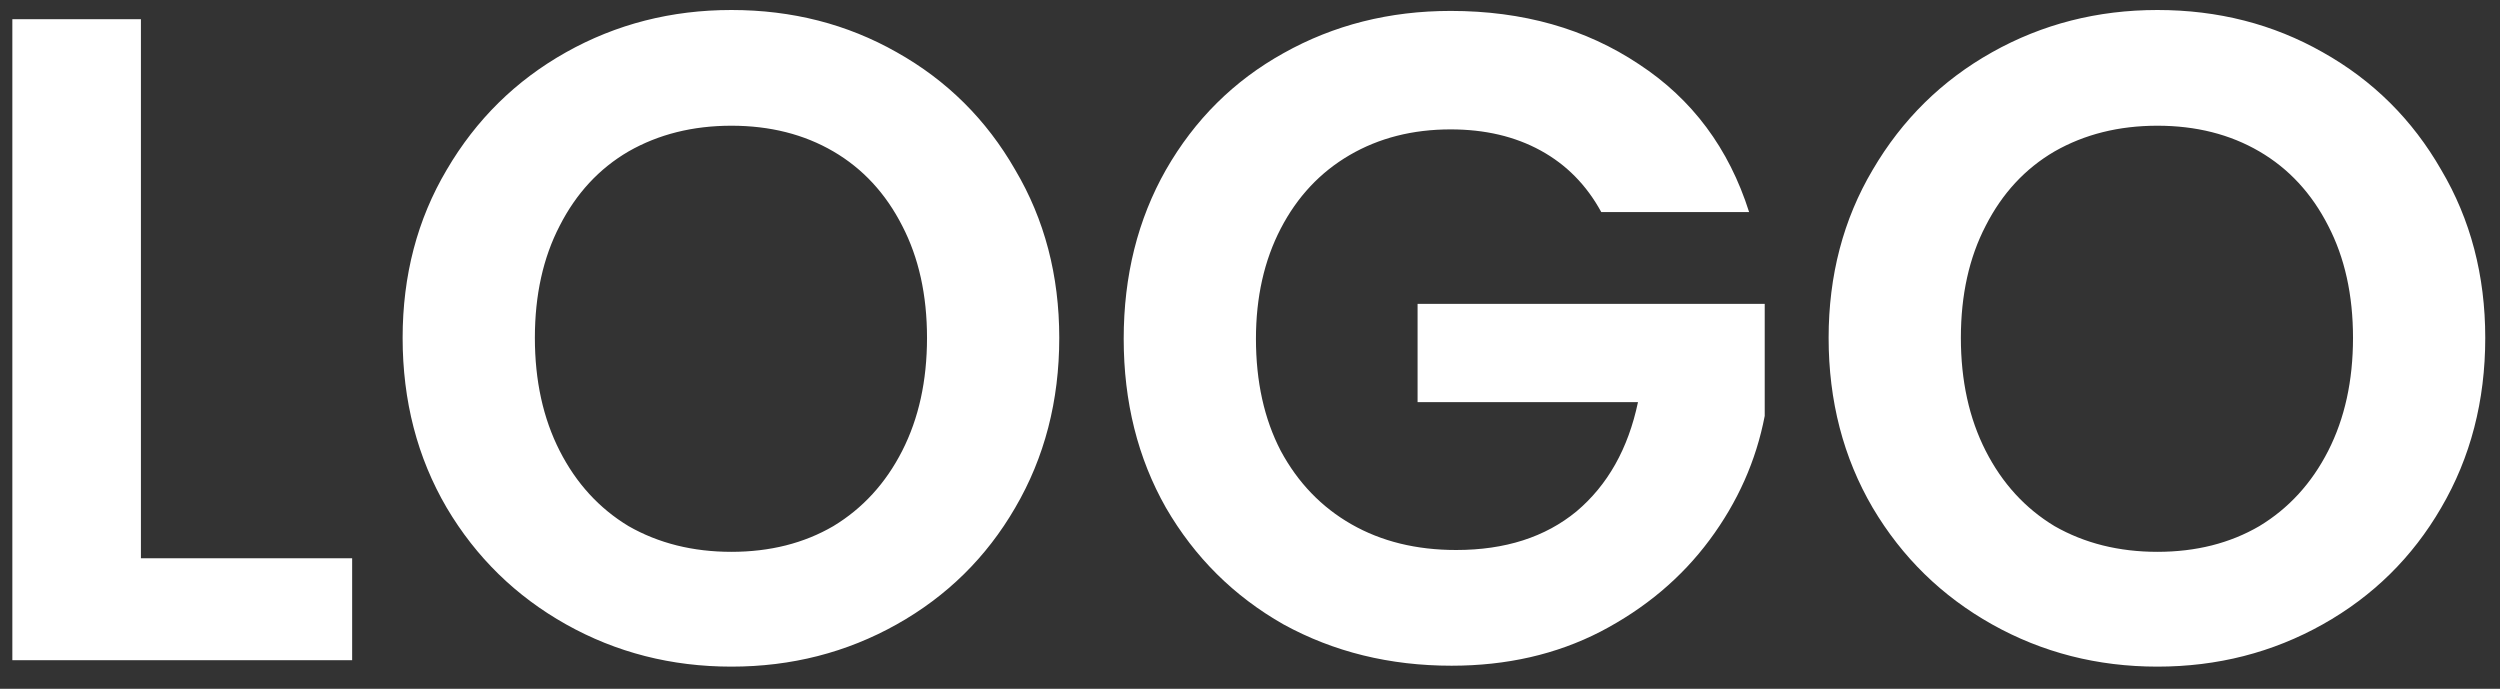 <svg width="98" height="27" viewBox="0 0 98 27" fill="none" xmlns="http://www.w3.org/2000/svg">
<rect x="0" y="0" width="98" height="27" fill="#333333" stroke="none"/>
<path d="M5.524 21.884H13.804V25.88H0.484V0.752H5.524V21.884ZM28.671 26.132C26.319 26.132 24.159 25.58 22.191 24.476C20.223 23.372 18.663 21.848 17.511 19.904C16.359 17.936 15.783 15.716 15.783 13.244C15.783 10.796 16.359 8.6 17.511 6.656C18.663 4.688 20.223 3.152 22.191 2.048C24.159 0.944 26.319 0.392 28.671 0.392C31.047 0.392 33.207 0.944 35.151 2.048C37.119 3.152 38.667 4.688 39.795 6.656C40.947 8.6 41.523 10.796 41.523 13.244C41.523 15.716 40.947 17.936 39.795 19.904C38.667 21.848 37.119 23.372 35.151 24.476C33.183 25.58 31.023 26.132 28.671 26.132ZM28.671 21.632C30.183 21.632 31.515 21.296 32.667 20.624C33.819 19.928 34.719 18.944 35.367 17.672C36.015 16.4 36.339 14.924 36.339 13.244C36.339 11.564 36.015 10.1 35.367 8.852C34.719 7.58 33.819 6.608 32.667 5.936C31.515 5.264 30.183 4.928 28.671 4.928C27.159 4.928 25.815 5.264 24.639 5.936C23.487 6.608 22.587 7.58 21.939 8.852C21.291 10.1 20.967 11.564 20.967 13.244C20.967 14.924 21.291 16.4 21.939 17.672C22.587 18.944 23.487 19.928 24.639 20.624C25.815 21.296 27.159 21.632 28.671 21.632ZM62.769 8.312C62.193 7.256 61.401 6.452 60.393 5.9C59.385 5.348 58.209 5.072 56.865 5.072C55.377 5.072 54.057 5.408 52.905 6.08C51.753 6.752 50.853 7.712 50.205 8.96C49.557 10.208 49.233 11.648 49.233 13.28C49.233 14.96 49.557 16.424 50.205 17.672C50.877 18.92 51.801 19.88 52.977 20.552C54.153 21.224 55.521 21.56 57.081 21.56C59.001 21.56 60.573 21.056 61.797 20.048C63.021 19.016 63.825 17.588 64.209 15.764H55.569V11.912H69.177V16.304C68.841 18.056 68.121 19.676 67.017 21.164C65.913 22.652 64.485 23.852 62.733 24.764C61.005 25.652 59.061 26.096 56.901 26.096C54.477 26.096 52.281 25.556 50.313 24.476C48.369 23.372 46.833 21.848 45.705 19.904C44.601 17.96 44.049 15.752 44.049 13.28C44.049 10.808 44.601 8.6 45.705 6.656C46.833 4.688 48.369 3.164 50.313 2.084C52.281 0.98 54.465 0.428 56.865 0.428C59.697 0.428 62.157 1.124 64.245 2.516C66.333 3.884 67.773 5.816 68.565 8.312H62.769ZM84.57 26.132C82.218 26.132 80.058 25.58 78.09 24.476C76.122 23.372 74.562 21.848 73.41 19.904C72.258 17.936 71.682 15.716 71.682 13.244C71.682 10.796 72.258 8.6 73.41 6.656C74.562 4.688 76.122 3.152 78.09 2.048C80.058 0.944 82.218 0.392 84.57 0.392C86.946 0.392 89.106 0.944 91.05 2.048C93.018 3.152 94.566 4.688 95.694 6.656C96.846 8.6 97.422 10.796 97.422 13.244C97.422 15.716 96.846 17.936 95.694 19.904C94.566 21.848 93.018 23.372 91.05 24.476C89.082 25.58 86.922 26.132 84.57 26.132ZM84.57 21.632C86.082 21.632 87.414 21.296 88.566 20.624C89.718 19.928 90.618 18.944 91.266 17.672C91.914 16.4 92.238 14.924 92.238 13.244C92.238 11.564 91.914 10.1 91.266 8.852C90.618 7.58 89.718 6.608 88.566 5.936C87.414 5.264 86.082 4.928 84.57 4.928C83.058 4.928 81.714 5.264 80.538 5.936C79.386 6.608 78.486 7.58 77.838 8.852C77.19 10.1 76.866 11.564 76.866 13.244C76.866 14.924 77.19 16.4 77.838 17.672C78.486 18.944 79.386 19.928 80.538 20.624C81.714 21.296 83.058 21.632 84.57 21.632Z" fill="white"/>
</svg>
